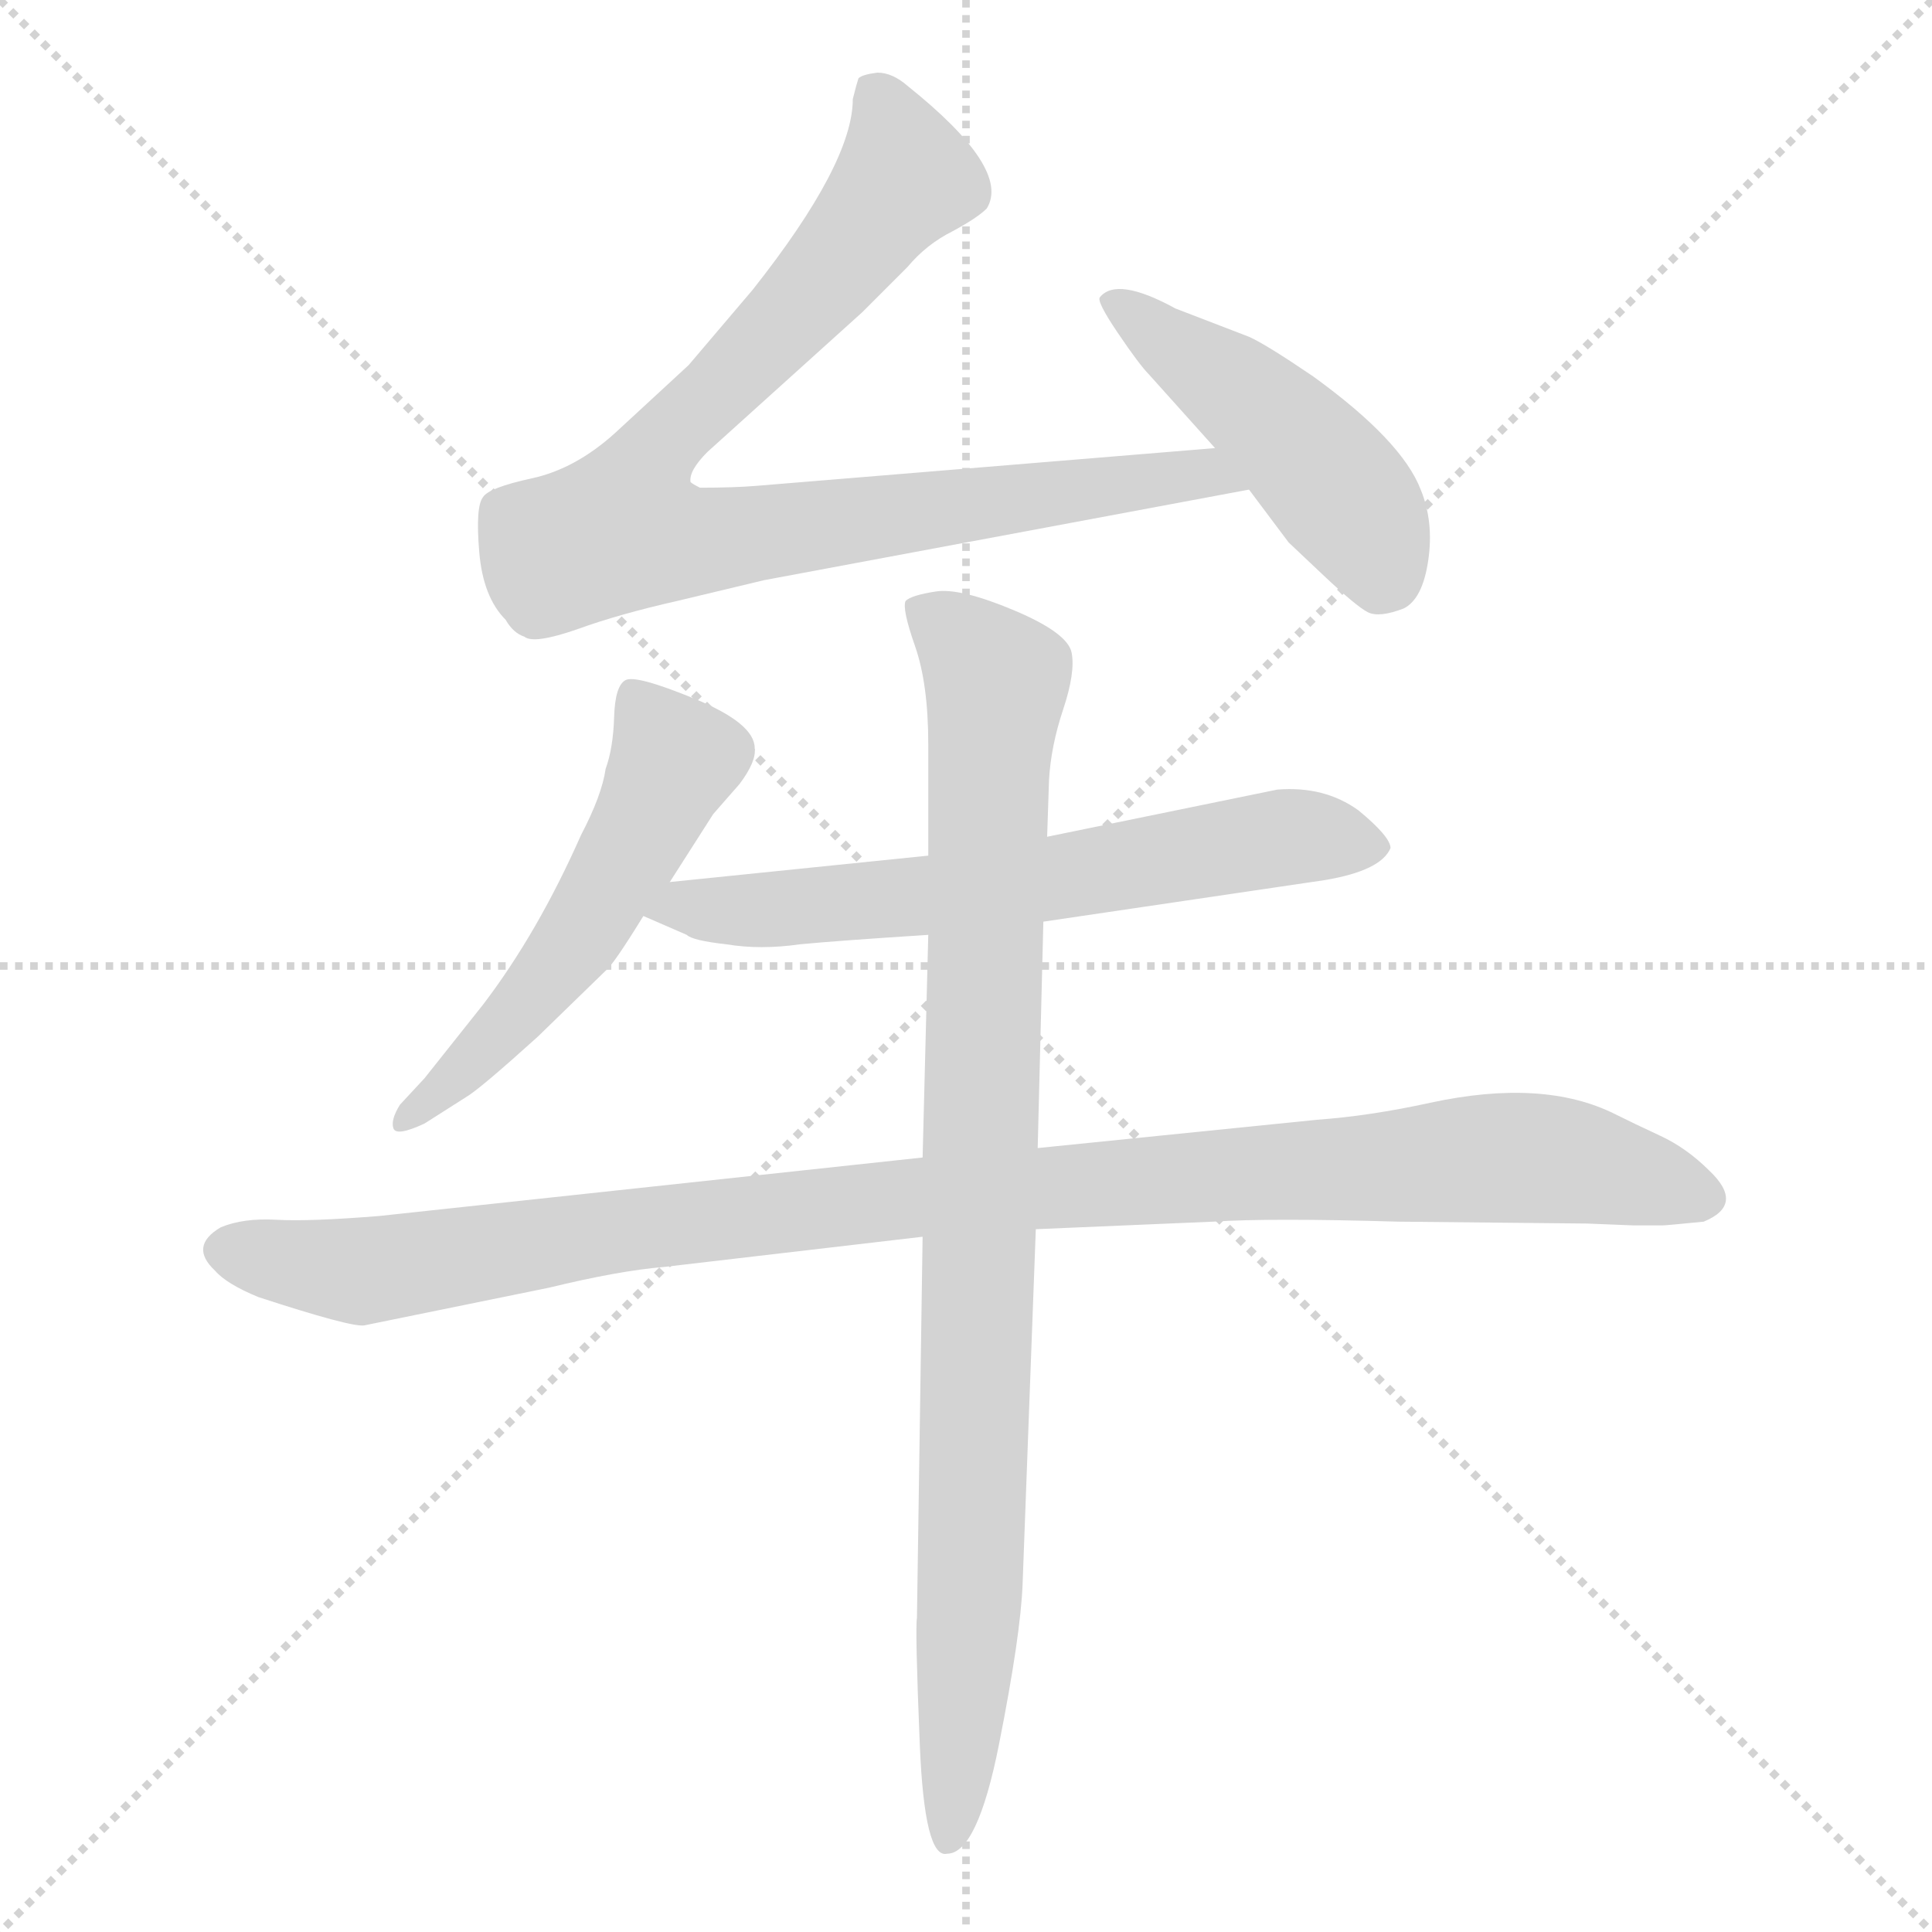 <svg xmlns="http://www.w3.org/2000/svg" version="1.1" viewBox="0 0 1024 1024">
  <g stroke="lightgray" stroke-dasharray="1,1" stroke-width="1" transform="scale(4, 4)">
    <line x1="0" y1="0" x2="256" y2="256" />
    <line x1="256" y1="0" x2="0" y2="256" />
    <line x1="128" y1="0" x2="128" y2="256" />
    <line x1="0" y1="128" x2="256" y2="128" />
  </g>
  <g transform="scale(1.0, -1.0) translate(0.0, -803.50)">
    <style type="text/css">
      
        @keyframes keyframes0 {
          from {
            stroke: blue;
            stroke-dashoffset: 874;
            stroke-width: 128;
          }
          74% {
            animation-timing-function: step-end;
            stroke: blue;
            stroke-dashoffset: 0;
            stroke-width: 128;
          }
          to {
            stroke: black;
            stroke-width: 1024;
          }
        }
        #make-me-a-hanzi-animation-0 {
          animation: keyframes0 0.961s both;
          animation-delay: 0s;
          animation-timing-function: linear;
        }
      
        @keyframes keyframes1 {
          from {
            stroke: blue;
            stroke-dashoffset: 466;
            stroke-width: 128;
          }
          60% {
            animation-timing-function: step-end;
            stroke: blue;
            stroke-dashoffset: 0;
            stroke-width: 128;
          }
          to {
            stroke: black;
            stroke-width: 1024;
          }
        }
        #make-me-a-hanzi-animation-1 {
          animation: keyframes1 0.629s both;
          animation-delay: 0.961s;
          animation-timing-function: linear;
        }
      
        @keyframes keyframes2 {
          from {
            stroke: blue;
            stroke-dashoffset: 538;
            stroke-width: 128;
          }
          64% {
            animation-timing-function: step-end;
            stroke: blue;
            stroke-dashoffset: 0;
            stroke-width: 128;
          }
          to {
            stroke: black;
            stroke-width: 1024;
          }
        }
        #make-me-a-hanzi-animation-2 {
          animation: keyframes2 0.688s both;
          animation-delay: 1.59s;
          animation-timing-function: linear;
        }
      
        @keyframes keyframes3 {
          from {
            stroke: blue;
            stroke-dashoffset: 641;
            stroke-width: 128;
          }
          68% {
            animation-timing-function: step-end;
            stroke: blue;
            stroke-dashoffset: 0;
            stroke-width: 128;
          }
          to {
            stroke: black;
            stroke-width: 1024;
          }
        }
        #make-me-a-hanzi-animation-3 {
          animation: keyframes3 0.772s both;
          animation-delay: 2.278s;
          animation-timing-function: linear;
        }
      
        @keyframes keyframes4 {
          from {
            stroke: blue;
            stroke-dashoffset: 1043;
            stroke-width: 128;
          }
          77% {
            animation-timing-function: step-end;
            stroke: blue;
            stroke-dashoffset: 0;
            stroke-width: 128;
          }
          to {
            stroke: black;
            stroke-width: 1024;
          }
        }
        #make-me-a-hanzi-animation-4 {
          animation: keyframes4 1.099s both;
          animation-delay: 3.05s;
          animation-timing-function: linear;
        }
      
        @keyframes keyframes5 {
          from {
            stroke: blue;
            stroke-dashoffset: 928;
            stroke-width: 128;
          }
          75% {
            animation-timing-function: step-end;
            stroke: blue;
            stroke-dashoffset: 0;
            stroke-width: 128;
          }
          to {
            stroke: black;
            stroke-width: 1024;
          }
        }
        #make-me-a-hanzi-animation-5 {
          animation: keyframes5 1.005s both;
          animation-delay: 4.149s;
          animation-timing-function: linear;
        }
      
    </style>
    
      <path d="M 644 566 L 401 546 Q 389 545 371 545 Q 367 547 366 548 Q 365 554 375 564 L 457 638 L 481 662 Q 491 674 505 681 Q 518 688 523 693 Q 536 714 481 758 Q 473 765 465 765 Q 457 764 455 762 Q 454 759 452 751 Q 452 717 399 650 L 365 610 L 326 574 Q 305 555 282 550 Q 259 545 256 540 Q 252 535 254 511 Q 256 487 268 475 Q 272 468 278 466 Q 283 462 306 470 Q 328 478 359 485 L 405 496 L 662 544 C 691 550 674 568 644 566 Z" fill="lightgray" />
    
      <path d="M 662 544 L 683 516 L 701 499 Q 719 482 725 479 Q 731 476 744 481 Q 754 486 757 506.5 Q 760 527 753 544 Q 743 570 696 604 Q 671 621 662 625 L 623 640 Q 592 657 583 646 Q 581 644 592.5 627 Q 604 610 609 605 L 644 566 L 662 544 Z" fill="lightgray" />
    
      <path d="M 355 336 L 378 372 L 392 388 Q 401 400 400 407 Q 400 420 368.5 433 Q 337 446 331.5 443 Q 326 440 325.5 423.5 Q 325 407 321 396 Q 319 382 308 361 Q 285 309 256 271 L 225 232 L 212 218 Q 207 210 208.5 205.5 Q 210 201 225 208 L 247 222 Q 254 226 285 254 L 321 289 Q 325 292 341 318 L 355 336 Z" fill="lightgray" />
    
      <path d="M 553 315 L 702 337 Q 732 342 737 354 Q 737 360 720 374 Q 702 387 677 385 L 555 360 L 492 350 L 355 336 C 325 333 313 330 341 318 L 364 308 Q 367 305 385 303 Q 403 300 424 303 Q 445 305 492 308 L 553 315 Z" fill="lightgray" />
    
      <path d="M 841 155 L 866 154 L 881 154 Q 883 154 903 156 Q 925 165 906 183 Q 894 195 880 201.5 Q 866 208 856 213 Q 818 232 758 219 Q 726 212 698 210 L 550 195 L 489 190 L 201 159 Q 164 156 146.5 157 Q 129 158 117 153 Q 100 143 114 130 Q 120 123 137 116 Q 186 100 193 101 L 291 121 Q 328 130 352 132 L 489 148 L 549 152 L 643 156 Q 673 158 741 156 L 841 155 Z" fill="lightgray" />
    
      <path d="M 550 195 L 553 315 L 555 360 L 556 390 Q 557 408 563.5 427.5 Q 570 447 568 457.5 Q 566 468 537.5 480 Q 509 492 496 490 Q 483 488 480 485 Q 478 481 485 461 Q 492 441 492 409 L 492 350 L 492 308 L 489 190 L 489 148 L 486 -54 Q 485 -60 487.5 -121 Q 490 -182 502 -179 Q 518 -179 529.5 -121 Q 541 -63 542 -36 L 549 152 L 550 195 Z" fill="lightgray" />
    
    
      <clipPath id="make-me-a-hanzi-clip-0">
        <path d="M 644 566 L 401 546 Q 389 545 371 545 Q 367 547 366 548 Q 365 554 375 564 L 457 638 L 481 662 Q 491 674 505 681 Q 518 688 523 693 Q 536 714 481 758 Q 473 765 465 765 Q 457 764 455 762 Q 454 759 452 751 Q 452 717 399 650 L 365 610 L 326 574 Q 305 555 282 550 Q 259 545 256 540 Q 252 535 254 511 Q 256 487 268 475 Q 272 468 278 466 Q 283 462 306 470 Q 328 478 359 485 L 405 496 L 662 544 C 691 550 674 568 644 566 Z" />
      </clipPath>
      <path clip-path="url(#make-me-a-hanzi-clip-0)" d="M 462 754 L 476 732 L 480 710 L 434 652 L 346 562 L 330 523 L 376 517 L 637 552 L 654 546" fill="none" id="make-me-a-hanzi-animation-0" stroke-dasharray="746 1492" stroke-linecap="round" />
    
      <clipPath id="make-me-a-hanzi-clip-1">
        <path d="M 662 544 L 683 516 L 701 499 Q 719 482 725 479 Q 731 476 744 481 Q 754 486 757 506.5 Q 760 527 753 544 Q 743 570 696 604 Q 671 621 662 625 L 623 640 Q 592 657 583 646 Q 581 644 592.5 627 Q 604 610 609 605 L 644 566 L 662 544 Z" />
      </clipPath>
      <path clip-path="url(#make-me-a-hanzi-clip-1)" d="M 589 644 L 694 561 L 725 523 L 731 497" fill="none" id="make-me-a-hanzi-animation-1" stroke-dasharray="338 676" stroke-linecap="round" />
    
      <clipPath id="make-me-a-hanzi-clip-2">
        <path d="M 355 336 L 378 372 L 392 388 Q 401 400 400 407 Q 400 420 368.5 433 Q 337 446 331.5 443 Q 326 440 325.5 423.5 Q 325 407 321 396 Q 319 382 308 361 Q 285 309 256 271 L 225 232 L 212 218 Q 207 210 208.5 205.5 Q 210 201 225 208 L 247 222 Q 254 226 285 254 L 321 289 Q 325 292 341 318 L 355 336 Z" />
      </clipPath>
      <path clip-path="url(#make-me-a-hanzi-clip-2)" d="M 335 436 L 356 398 L 343 369 L 310 311 L 278 270 L 213 211" fill="none" id="make-me-a-hanzi-animation-2" stroke-dasharray="410 820" stroke-linecap="round" />
    
      <clipPath id="make-me-a-hanzi-clip-3">
        <path d="M 553 315 L 702 337 Q 732 342 737 354 Q 737 360 720 374 Q 702 387 677 385 L 555 360 L 492 350 L 355 336 C 325 333 313 330 341 318 L 364 308 Q 367 305 385 303 Q 403 300 424 303 Q 445 305 492 308 L 553 315 Z" />
      </clipPath>
      <path clip-path="url(#make-me-a-hanzi-clip-3)" d="M 348 319 L 362 324 L 416 321 L 482 327 L 684 360 L 729 355" fill="none" id="make-me-a-hanzi-animation-3" stroke-dasharray="513 1026" stroke-linecap="round" />
    
      <clipPath id="make-me-a-hanzi-clip-4">
        <path d="M 841 155 L 866 154 L 881 154 Q 883 154 903 156 Q 925 165 906 183 Q 894 195 880 201.5 Q 866 208 856 213 Q 818 232 758 219 Q 726 212 698 210 L 550 195 L 489 190 L 201 159 Q 164 156 146.5 157 Q 129 158 117 153 Q 100 143 114 130 Q 120 123 137 116 Q 186 100 193 101 L 291 121 Q 328 130 352 132 L 489 148 L 549 152 L 643 156 Q 673 158 741 156 L 841 155 Z" />
      </clipPath>
      <path clip-path="url(#make-me-a-hanzi-clip-4)" d="M 120 141 L 193 130 L 453 166 L 786 190 L 830 188 L 901 170" fill="none" id="make-me-a-hanzi-animation-4" stroke-dasharray="915 1830" stroke-linecap="round" />
    
      <clipPath id="make-me-a-hanzi-clip-5">
        <path d="M 550 195 L 553 315 L 555 360 L 556 390 Q 557 408 563.5 427.5 Q 570 447 568 457.5 Q 566 468 537.5 480 Q 509 492 496 490 Q 483 488 480 485 Q 478 481 485 461 Q 492 441 492 409 L 492 350 L 492 308 L 489 190 L 489 148 L 486 -54 Q 485 -60 487.5 -121 Q 490 -182 502 -179 Q 518 -179 529.5 -121 Q 541 -63 542 -36 L 549 152 L 550 195 Z" />
      </clipPath>
      <path clip-path="url(#make-me-a-hanzi-clip-5)" d="M 485 481 L 528 443 L 515 -27 L 502 -171" fill="none" id="make-me-a-hanzi-animation-5" stroke-dasharray="800 1600" stroke-linecap="round" />
    
  </g>
</svg>